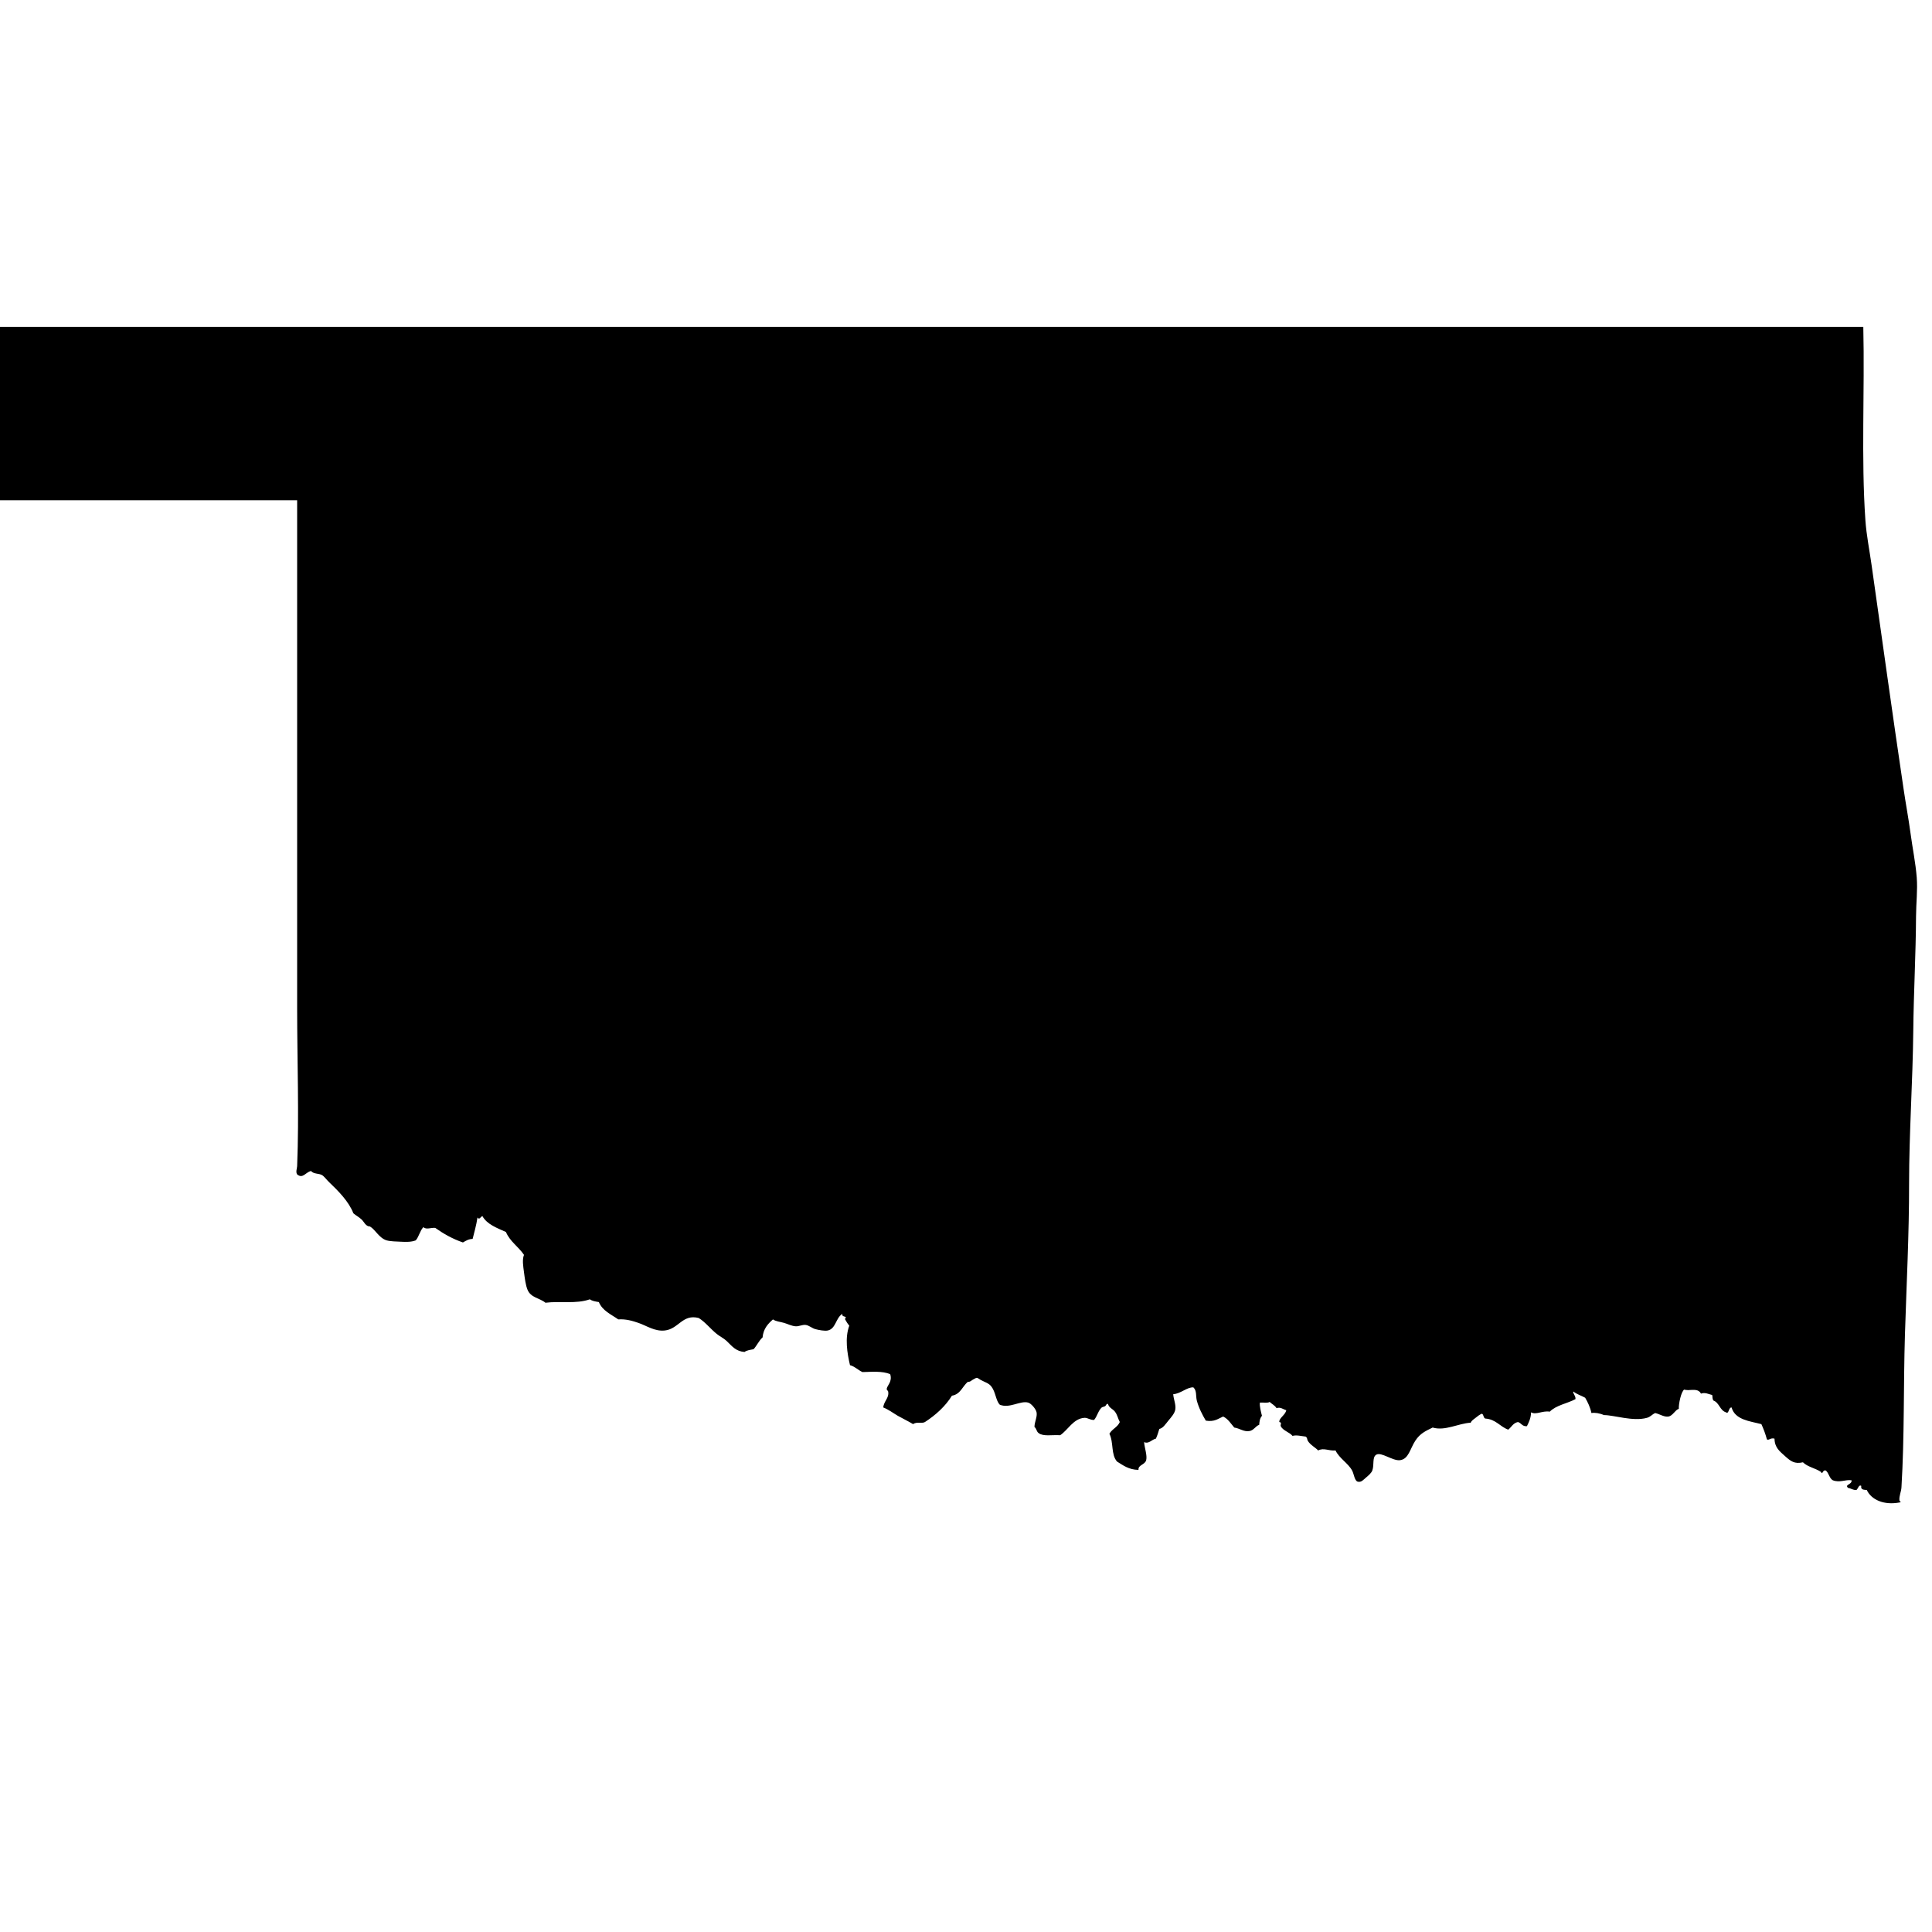 <svg
	xmlns="http://www.w3.org/2000/svg"
	viewBox="150 80 190 190"
	aria-label="Map of Oklahoma">
	<path
		id="oklahoma"
		name="Oklahoma"
		d="M93.484,129.197c28.578,0,57.16,0,85.738,0c0,16.531,0,33.416,0,49.935
		c0,5.145,0.201,10.513,0,15.552c-0.012,0.241-0.158,0.566,0,0.813c0.566,0.461,0.82-0.212,1.363-0.336
		c0.283,0.324,0.762,0.212,1.092,0.407c0.193,0.112,0.436,0.448,0.684,0.685c0.943,0.902,1.941,1.911,2.391,3.067
		c0.264,0.225,0.566,0.378,0.813,0.613c0.242,0.225,0.391,0.679,0.82,0.685c0.525,0.301,0.896,1.139,1.635,1.363
		c0.383,0.111,0.973,0.111,1.434,0.136c0.467,0.023,0.99,0.041,1.434-0.136c0.318-0.366,0.412-0.956,0.75-1.298
		c0.289,0.271,0.719,0.035,1.162,0.07c0.807,0.572,1.693,1.08,2.725,1.434c0.283-0.153,0.531-0.336,0.955-0.348
		c0.125-0.502,0.373-1.375,0.479-2.112c0.178,0.289,0.295-0.054,0.479-0.136c0.465,0.832,1.428,1.162,2.318,1.569
		c0.4,0.944,1.238,1.445,1.775,2.248c-0.189,0.472-0.076,1.126,0,1.71c0.082,0.62,0.166,1.269,0.342,1.705
		c0.318,0.809,1.197,0.82,1.77,1.293c1.488-0.184,2.998,0.141,4.367-0.337c0.217,0.165,0.555,0.219,0.885,0.271
		c0.348,0.855,1.203,1.21,1.91,1.705c0.727-0.054,1.398,0.142,1.977,0.342c0.826,0.283,1.605,0.855,2.596,0.749
		c1.369-0.146,1.734-1.646,3.34-1.227c0.66,0.413,1.139,1.056,1.775,1.569c0.283,0.229,0.662,0.407,0.957,0.679
		c0.549,0.524,0.902,1.026,1.77,1.091c0.219-0.171,0.566-0.206,0.891-0.271c0.324-0.359,0.525-0.837,0.885-1.162
		c0.076-0.855,0.525-1.333,1.021-1.77c0.289,0.206,0.678,0.224,1.09,0.342c0.355,0.101,0.756,0.319,1.162,0.337
		c0.289,0.018,0.639-0.172,0.957-0.136c0.324,0.035,0.631,0.324,0.955,0.413c0.371,0.1,0.943,0.2,1.227,0.135
		c0.803-0.177,0.768-1.221,1.434-1.64c-0.088,0.301,0.301,0.23,0.338,0.343c0.023,0.07-0.119,0.111-0.066,0.206
		c0.113,0.2,0.219,0.396,0.408,0.613c-0.449,1.216-0.207,2.708,0.07,3.888c0.496,0.136,0.791,0.484,1.227,0.679
		c0.885-0.018,1.947-0.124,2.727,0.206c0.23,0.75-0.295,1.098-0.342,1.434c-0.018,0.143,0.117,0.166,0.141,0.271
		c0.119,0.638-0.441,0.962-0.479,1.569c0.52,0.207,0.957,0.543,1.428,0.82c0.496,0.283,0.998,0.514,1.506,0.82
		c0.359-0.271,0.896-0.035,1.162-0.207c1.066-0.689,2.023-1.563,2.654-2.59c0.85-0.136,1.033-0.926,1.568-1.368
		c0.23,0.029,0.32-0.112,0.479-0.201c0.502-0.283,0.371-0.218,0.75,0c0.482,0.271,0.814,0.313,1.092,0.679
		c0.412,0.543,0.43,1.381,0.818,1.776c0.963,0.4,2-0.426,2.797-0.207c0.289,0.083,0.756,0.625,0.82,0.956
		c0.088,0.442-0.201,0.932-0.207,1.434c0.225,0.194,0.184,0.442,0.414,0.613c0.471,0.349,1.309,0.153,2.111,0.206
		c0.756-0.489,1.293-1.646,2.391-1.711c0.33-0.018,0.553,0.23,0.949,0.207c0.313-0.372,0.4-0.908,0.754-1.228
		c0.055-0.047,0.248-0.07,0.344-0.136c0.1-0.076,0.111-0.265,0.271-0.206c0.076,0.372,0.482,0.489,0.678,0.755
		c0.248,0.318,0.277,0.638,0.479,1.021c-0.213,0.514-0.768,0.685-1.021,1.157c0.432,0.849,0.137,2.035,0.75,2.73
		c0.602,0.372,1.15,0.803,2.111,0.82c-0.053-0.501,0.625-0.483,0.756-0.955c0.117-0.461-0.16-1.21-0.207-1.776
		c0.484,0.207,0.75-0.26,1.162-0.342c0.137-0.295,0.236-0.62,0.336-0.956c0.354-0.059,0.619-0.483,0.891-0.814
		c0.266-0.324,0.613-0.695,0.68-1.091c0.076-0.478-0.143-0.927-0.207-1.505c0.779-0.076,1.334-0.695,1.982-0.678
		c0.359,0.324,0.225,0.844,0.342,1.298c0.189,0.726,0.566,1.439,0.885,1.976c0.844,0.143,1.215-0.194,1.705-0.406
		c0.484,0.235,0.756,0.695,1.092,1.085c0.543,0.077,0.938,0.442,1.498,0.343c0.426-0.071,0.59-0.484,0.957-0.614
		c0.018-0.283,0.053-0.643,0.27-0.885c-0.094-0.366-0.264-1.003-0.199-1.298c0.307-0.029,0.748,0.07,0.955-0.064
		c0.219,0.206,0.52,0.342,0.678,0.613c0.385-0.142,0.627,0.106,0.957,0.2c-0.096,0.484-0.727,0.768-0.686,1.162
		c0.301,0.036,0.078,0.283,0.143,0.407c0.207,0.442,0.873,0.596,1.156,0.956c0.395-0.112,0.867,0.023,1.297,0.07
		c0.178,0.124,0.131,0.283,0.201,0.407c0.266,0.431,0.709,0.626,1.027,0.956c0.555-0.295,1.008,0.059,1.705,0
		c0.365,0.772,1.25,1.263,1.633,1.977c0.178,0.324,0.236,1.009,0.549,1.091c0.355,0.101,0.59-0.218,0.82-0.406
		c0.254-0.213,0.525-0.449,0.613-0.685c0.213-0.572-0.035-1.334,0.408-1.569c0.5-0.266,1.609,0.637,2.318,0.549
		c0.855-0.112,0.979-1.109,1.504-1.912c0.479-0.737,1.039-0.967,1.705-1.298c1.232,0.36,2.49-0.401,3.746-0.478
		c0.088-0.225,0.307-0.336,0.479-0.479c0.176-0.141,0.395-0.318,0.613-0.406c0.201,0.07,0.135,0.412,0.342,0.478
		c1.045,0.071,1.439,0.797,2.254,1.092c0.318-0.248,0.479-0.655,0.955-0.75c0.338,0.089,0.408,0.455,0.885,0.407
		c0.195-0.395,0.391-0.79,0.408-1.362c0.484,0.283,1.104-0.183,1.84-0.065c0.619-0.637,1.711-0.796,2.525-1.232
		c0.047-0.318-0.307-0.596-0.201-0.75c0.313,0.271,0.779,0.401,1.156,0.614c0.26,0.448,0.49,0.92,0.615,1.504
		c0.324-0.059,0.807,0.012,1.227,0.201c0.99-0.006,2.855,0.654,4.23,0.271c0.365-0.1,0.494-0.336,0.818-0.472
		c0.455,0.106,0.875,0.413,1.299,0.343c0.438-0.077,0.648-0.644,1.021-0.756c-0.031-0.448,0.223-1.717,0.541-1.905
		c-0.076,0.047,0.414,0.06,0.344,0.065c0.637-0.036,1.061-0.095,1.297,0.342c0.402-0.147,0.732,0.053,1.092,0.136
		c0.064,0.142-0.012,0.354,0.135,0.549c0.578,0.212,0.621,0.967,1.229,1.156c0.295,0.224,0.236-0.49,0.549-0.479
		c0.348,1.233,1.816,1.346,2.932,1.641c0.213,0.466,0.4,0.962,0.543,1.498c0.182,0.136,0.365-0.188,0.748-0.07
		c0.012,0.885,0.52,1.251,1.027,1.711c0.572,0.513,0.938,0.802,1.77,0.613c0.449,0.46,1.24,0.578,1.775,0.95
		c0.154,0.354,0.143-0.254,0.479-0.136c0.301,0.247,0.336,0.761,0.684,0.955c0.715,0.266,1.229-0.094,1.842,0
		c0.059,0.437-0.721,0.407-0.342,0.75c0.301,0.041,0.459,0.224,0.82,0.206c0.158-0.118,0.246-0.566,0.477-0.407
		c-0.076,0.39,0.248,0.384,0.543,0.407c0.455,0.979,1.717,1.511,3.209,1.228c0.277-0.048,0.006-0.101,0-0.207
		c-0.041-0.454,0.178-0.838,0.201-1.292c0.301-4.961,0.189-10,0.342-15.009c0.154-4.926,0.414-9.87,0.408-14.866
		c0-4.979,0.359-10,0.412-15.009c0.035-3.729,0.254-7.552,0.271-11.251c0.006-1.304,0.166-2.578,0.07-3.822
		c-0.111-1.434-0.418-2.903-0.613-4.366c-0.195-1.451-0.473-2.914-0.684-4.365c-1.086-7.31-2.125-14.82-3.139-21.965
		c-0.207-1.48-0.514-2.991-0.613-4.431c-0.426-6.094-0.061-12.684-0.207-19.032c-79.893,0-159.791,0-239.684,0
		C93.396,117.693,93.531,123.54,93.484,129.197z"/>
</svg>
